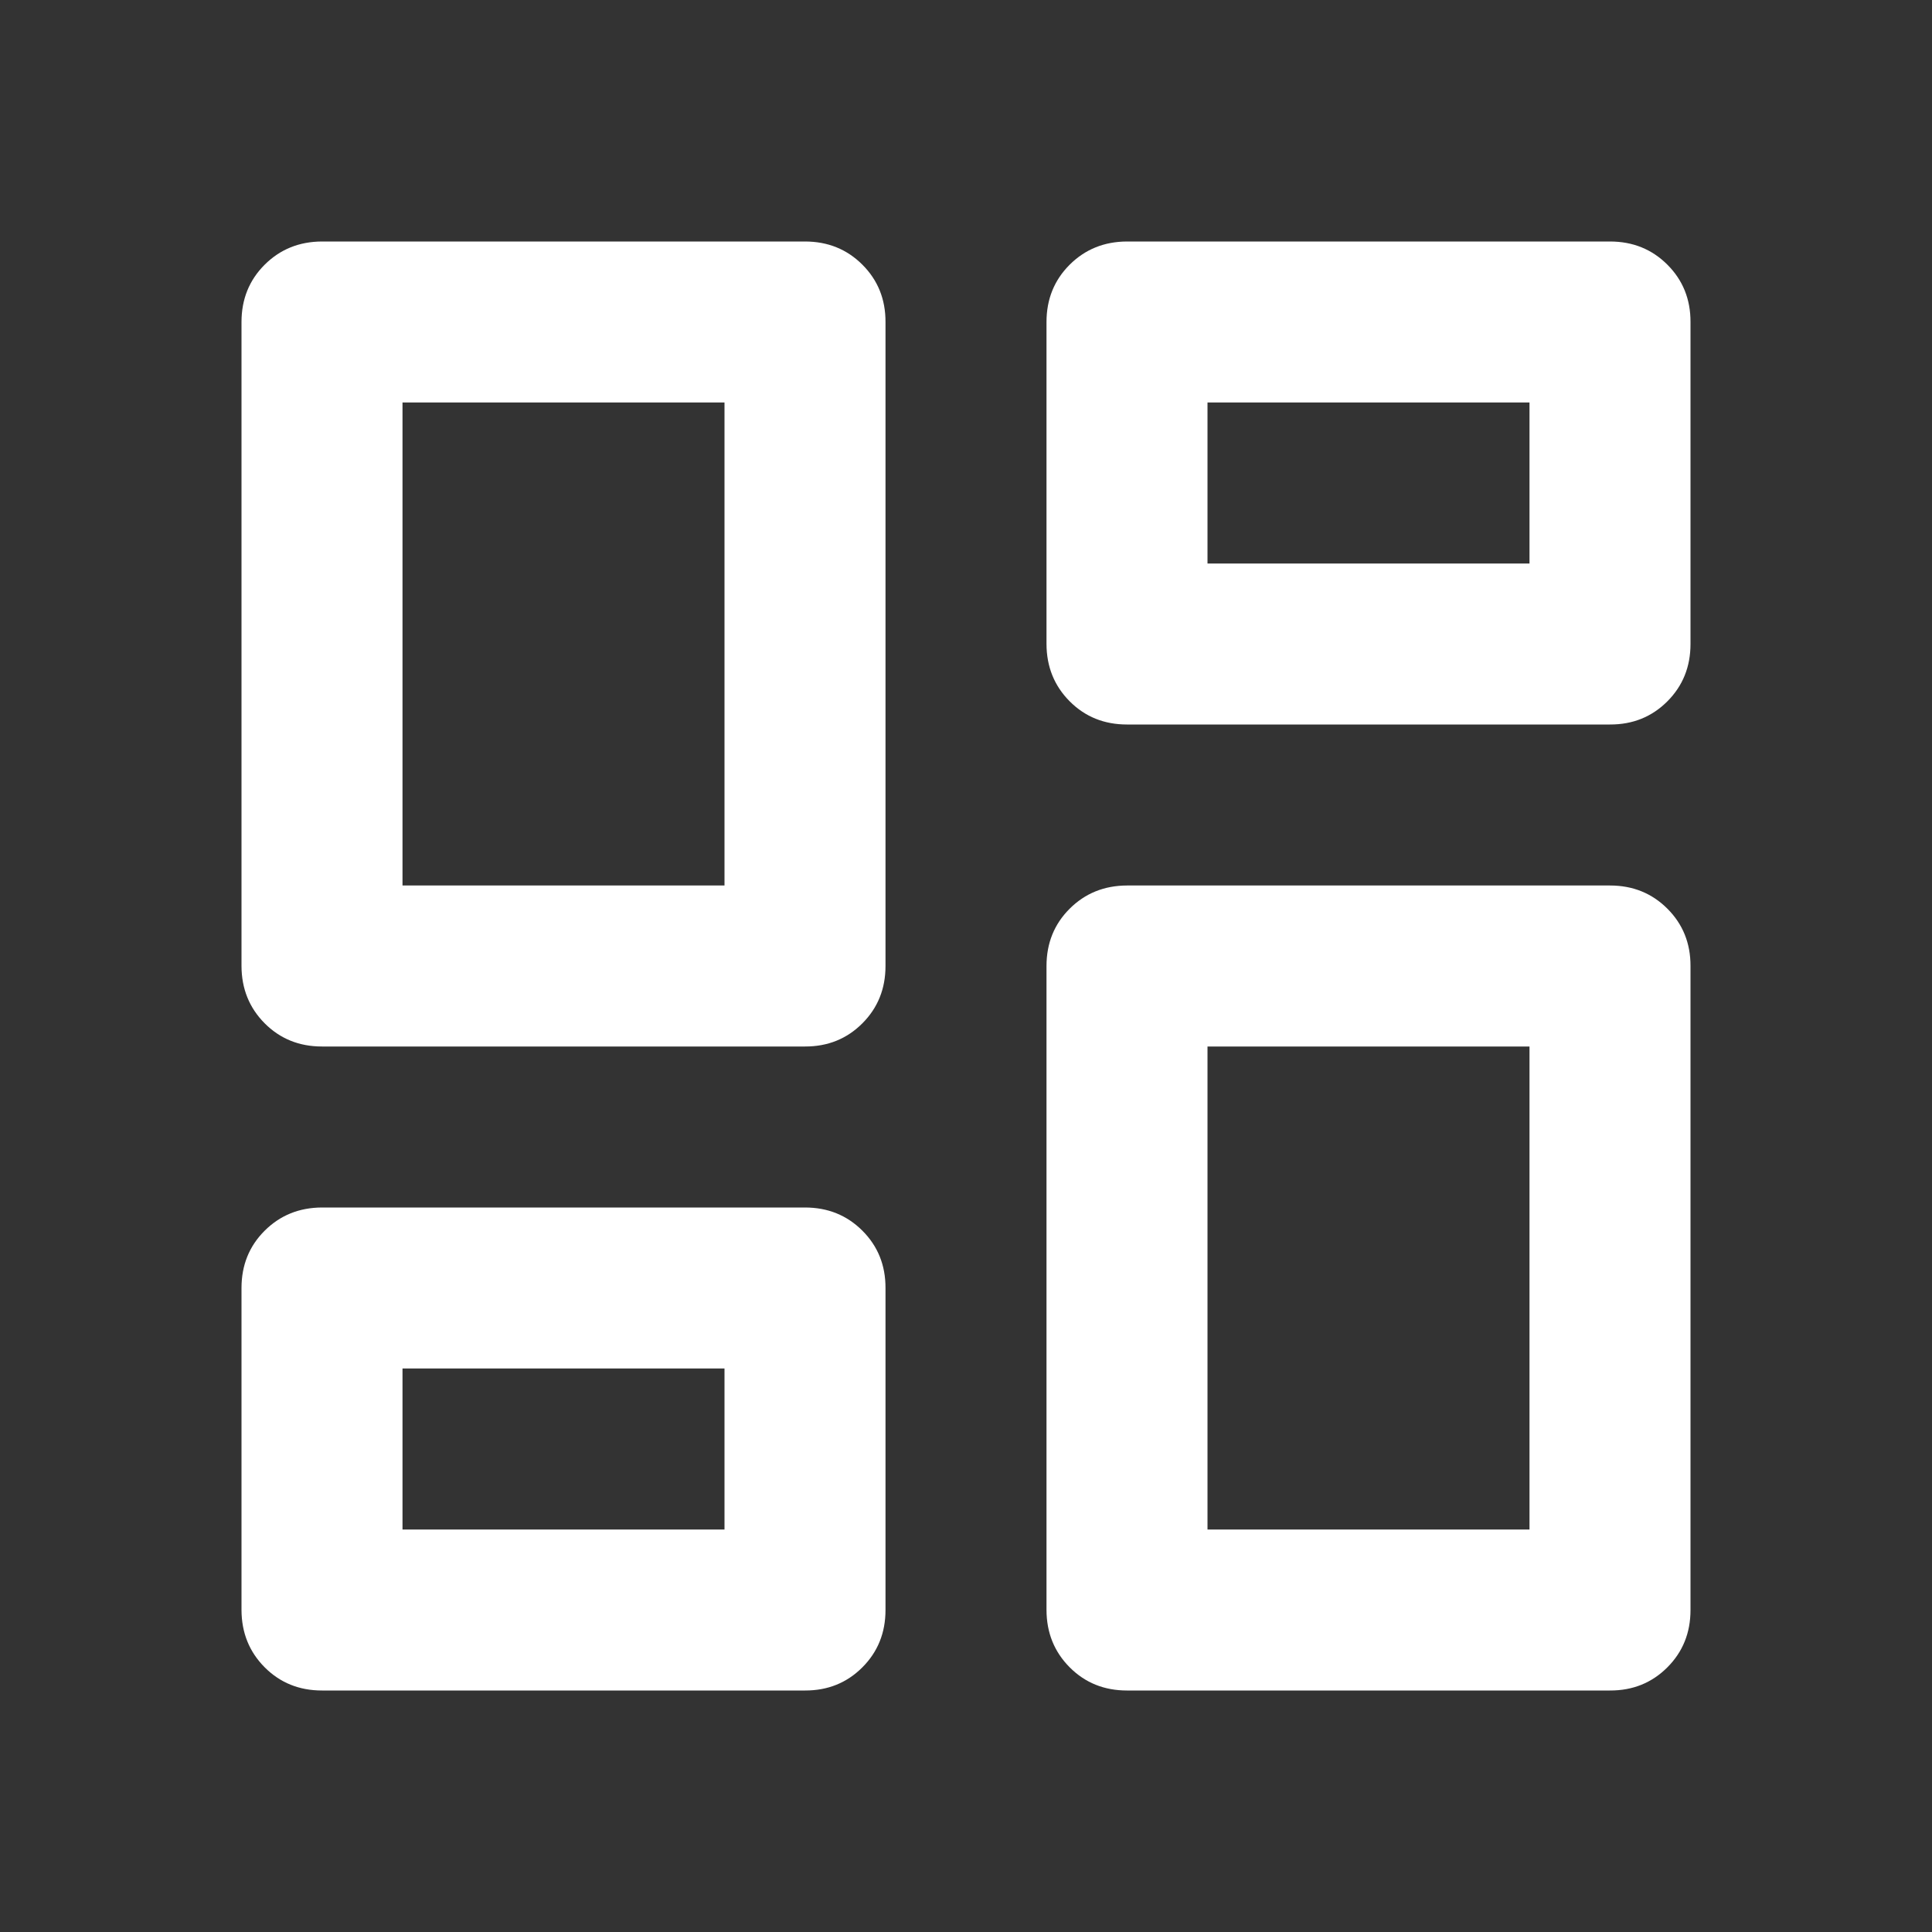 <svg width="54" height="54" viewBox="0 0 54 54" fill="none" xmlns="http://www.w3.org/2000/svg">
<rect x="0" y="0" width="54" height="54" fill="#333333" stroke="none"/>
<path d="M29.25 18V9C29.25 8.363 29.466 7.829 29.898 7.398C30.33 6.968 30.864 6.752 31.5 6.75H45C45.638 6.75 46.172 6.966 46.604 7.398C47.036 7.83 47.252 8.364 47.25 9V18C47.25 18.637 47.034 19.172 46.602 19.604C46.17 20.036 45.636 20.252 45 20.25H31.5C30.863 20.25 30.328 20.034 29.898 19.602C29.468 19.17 29.252 18.636 29.25 18ZM6.75 27V9C6.75 8.363 6.966 7.829 7.398 7.398C7.83 6.968 8.364 6.752 9 6.75H22.5C23.137 6.75 23.672 6.966 24.104 7.398C24.536 7.83 24.752 8.364 24.75 9V27C24.75 27.637 24.534 28.172 24.102 28.604C23.67 29.036 23.136 29.252 22.5 29.25H9C8.363 29.25 7.829 29.034 7.398 28.602C6.968 28.17 6.752 27.636 6.75 27ZM29.25 45V27C29.25 26.363 29.466 25.828 29.898 25.398C30.33 24.968 30.864 24.752 31.5 24.75H45C45.638 24.75 46.172 24.966 46.604 25.398C47.036 25.83 47.252 26.364 47.25 27V45C47.25 45.638 47.034 46.172 46.602 46.604C46.17 47.036 45.636 47.252 45 47.25H31.5C30.863 47.25 30.328 47.034 29.898 46.602C29.468 46.17 29.252 45.636 29.25 45ZM6.75 45V36C6.75 35.362 6.966 34.828 7.398 34.398C7.83 33.968 8.364 33.752 9 33.75H22.5C23.137 33.75 23.672 33.966 24.104 34.398C24.536 34.83 24.752 35.364 24.75 36V45C24.75 45.638 24.534 46.172 24.102 46.604C23.67 47.036 23.136 47.252 22.5 47.25H9C8.363 47.25 7.829 47.034 7.398 46.602C6.968 46.17 6.752 45.636 6.75 45ZM11.25 24.75H20.25V11.25H11.25V24.75ZM33.75 42.75H42.75V29.25H33.75V42.75ZM33.75 15.75H42.75V11.25H33.75V15.75ZM11.25 42.75H20.25V38.25H11.25V42.75Z" fill="white"/>
</svg>
